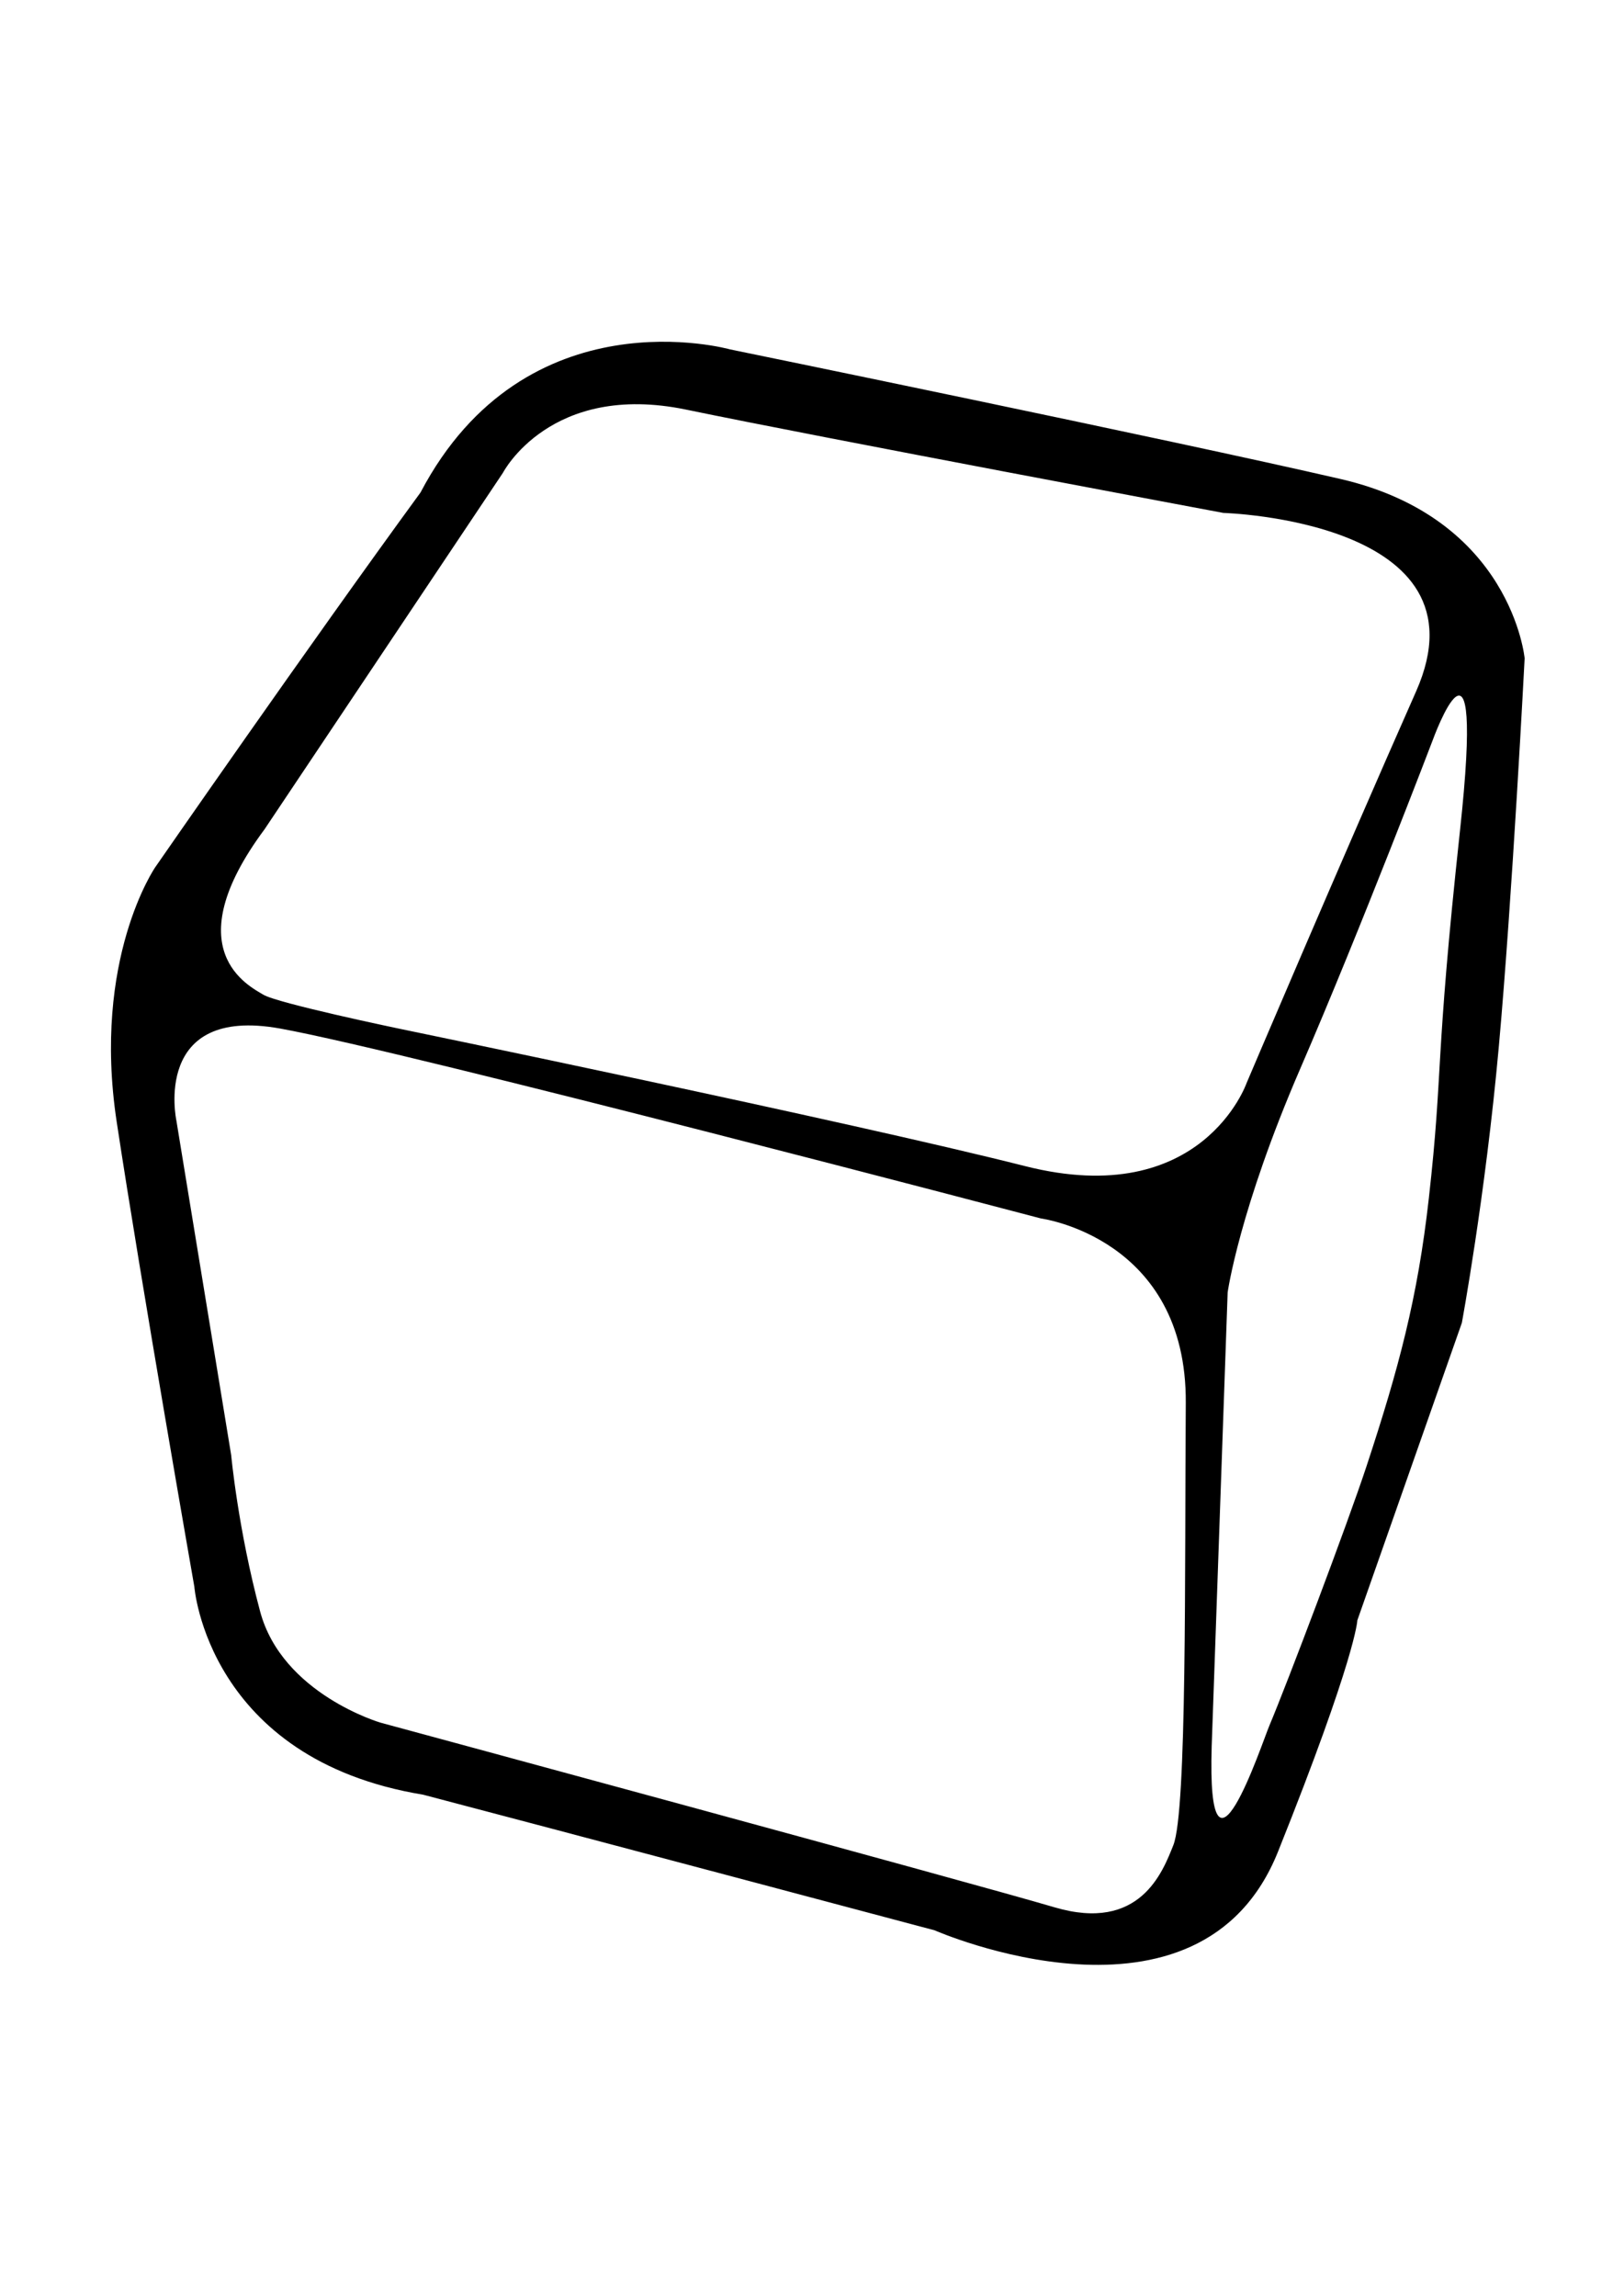 <?xml version="1.0" encoding="UTF-8" standalone="no"?>
<!DOCTYPE svg PUBLIC "-//W3C//DTD SVG 1.1//EN" "http://www.w3.org/Graphics/SVG/1.1/DTD/svg11.dtd">
<svg width="100%" height="100%" viewBox="0 0 2481 3508" version="1.1" xmlns="http://www.w3.org/2000/svg" xmlns:xlink="http://www.w3.org/1999/xlink" xml:space="preserve" xmlns:serif="http://www.serif.com/" style="fill-rule:evenodd;clip-rule:evenodd;stroke-linejoin:round;stroke-miterlimit:2;">
    <path d="M2073.62,2475.76C2073.62,2475.76 2071.84,2530.97 1952.41,2829.28C1832.99,3127.6 1427.79,2949.39 1427.79,2949.39C1427.79,2949.39 838.599,2792.56 646.513,2742.2C316.867,2687.95 296.912,2424.48 296.912,2424.48C296.912,2424.48 215.942,1962.77 178.247,1713.98C140.552,1465.2 237.152,1325.07 237.152,1325.07C237.152,1325.07 472.529,985.097 642.404,752.521C803.549,445.992 1115.28,533.84 1115.28,533.84C1115.28,533.84 1786.53,671.514 2047.97,731.888C2309.41,792.262 2329.2,1005.87 2329.2,1005.87C2329.2,1005.87 2310.34,1372.06 2289.62,1600.72C2268.9,1829.38 2233.26,2021.32 2233.26,2021.32L2073.62,2475.76ZM404.249,1266.97C267.013,1451.79 380.803,1506.8 402.334,1519.85C423.866,1532.89 607.244,1571.2 607.244,1571.2C607.244,1571.2 1296.12,1713.39 1566.26,1781.81C1836.4,1850.22 1904.44,1654.8 1904.44,1654.8C1904.44,1654.8 2047.89,1317.43 2163.4,1056.36C2278.91,795.292 1868.98,783.713 1868.98,783.713C1868.98,783.713 1255.95,668.957 1048.27,625.875C840.597,582.793 768.321,722.431 768.321,722.431L404.249,1266.97ZM1851.11,2668.22C1843.61,2918.6 1927.23,2665.04 1939.41,2636.19C1965.71,2573.96 2058.54,2328.64 2087.63,2240.32C2136.92,2090.69 2165.7,1983.47 2182.82,1831.11C2205.3,1630.98 2191.35,1630.18 2230.43,1269.24C2269.5,908.29 2188.93,1130.5 2188.93,1130.5C2188.93,1130.5 2079.45,1417.85 1986.29,1633.14C1893.14,1848.43 1875.5,1974.64 1875.5,1974.64C1875.5,1974.64 1851.6,2651.63 1851.11,2668.22ZM353.181,2223.36C353.181,2223.36 363.587,2336.04 397.369,2462.15C431.152,2588.25 581.285,2632.09 581.285,2632.09C581.285,2632.09 1479.76,2875.47 1610.8,2914.19C1741.85,2952.91 1776.26,2859.9 1792.49,2819.38C1813.55,2766.85 1809.73,2396.3 1811.53,2143.82C1813.32,1891.35 1590.23,1861.72 1590.23,1861.72C1590.23,1861.72 624.696,1607.23 428.223,1571.58C231.75,1535.93 269.416,1711.92 269.416,1711.92L353.181,2223.36Z"/>
</svg>
